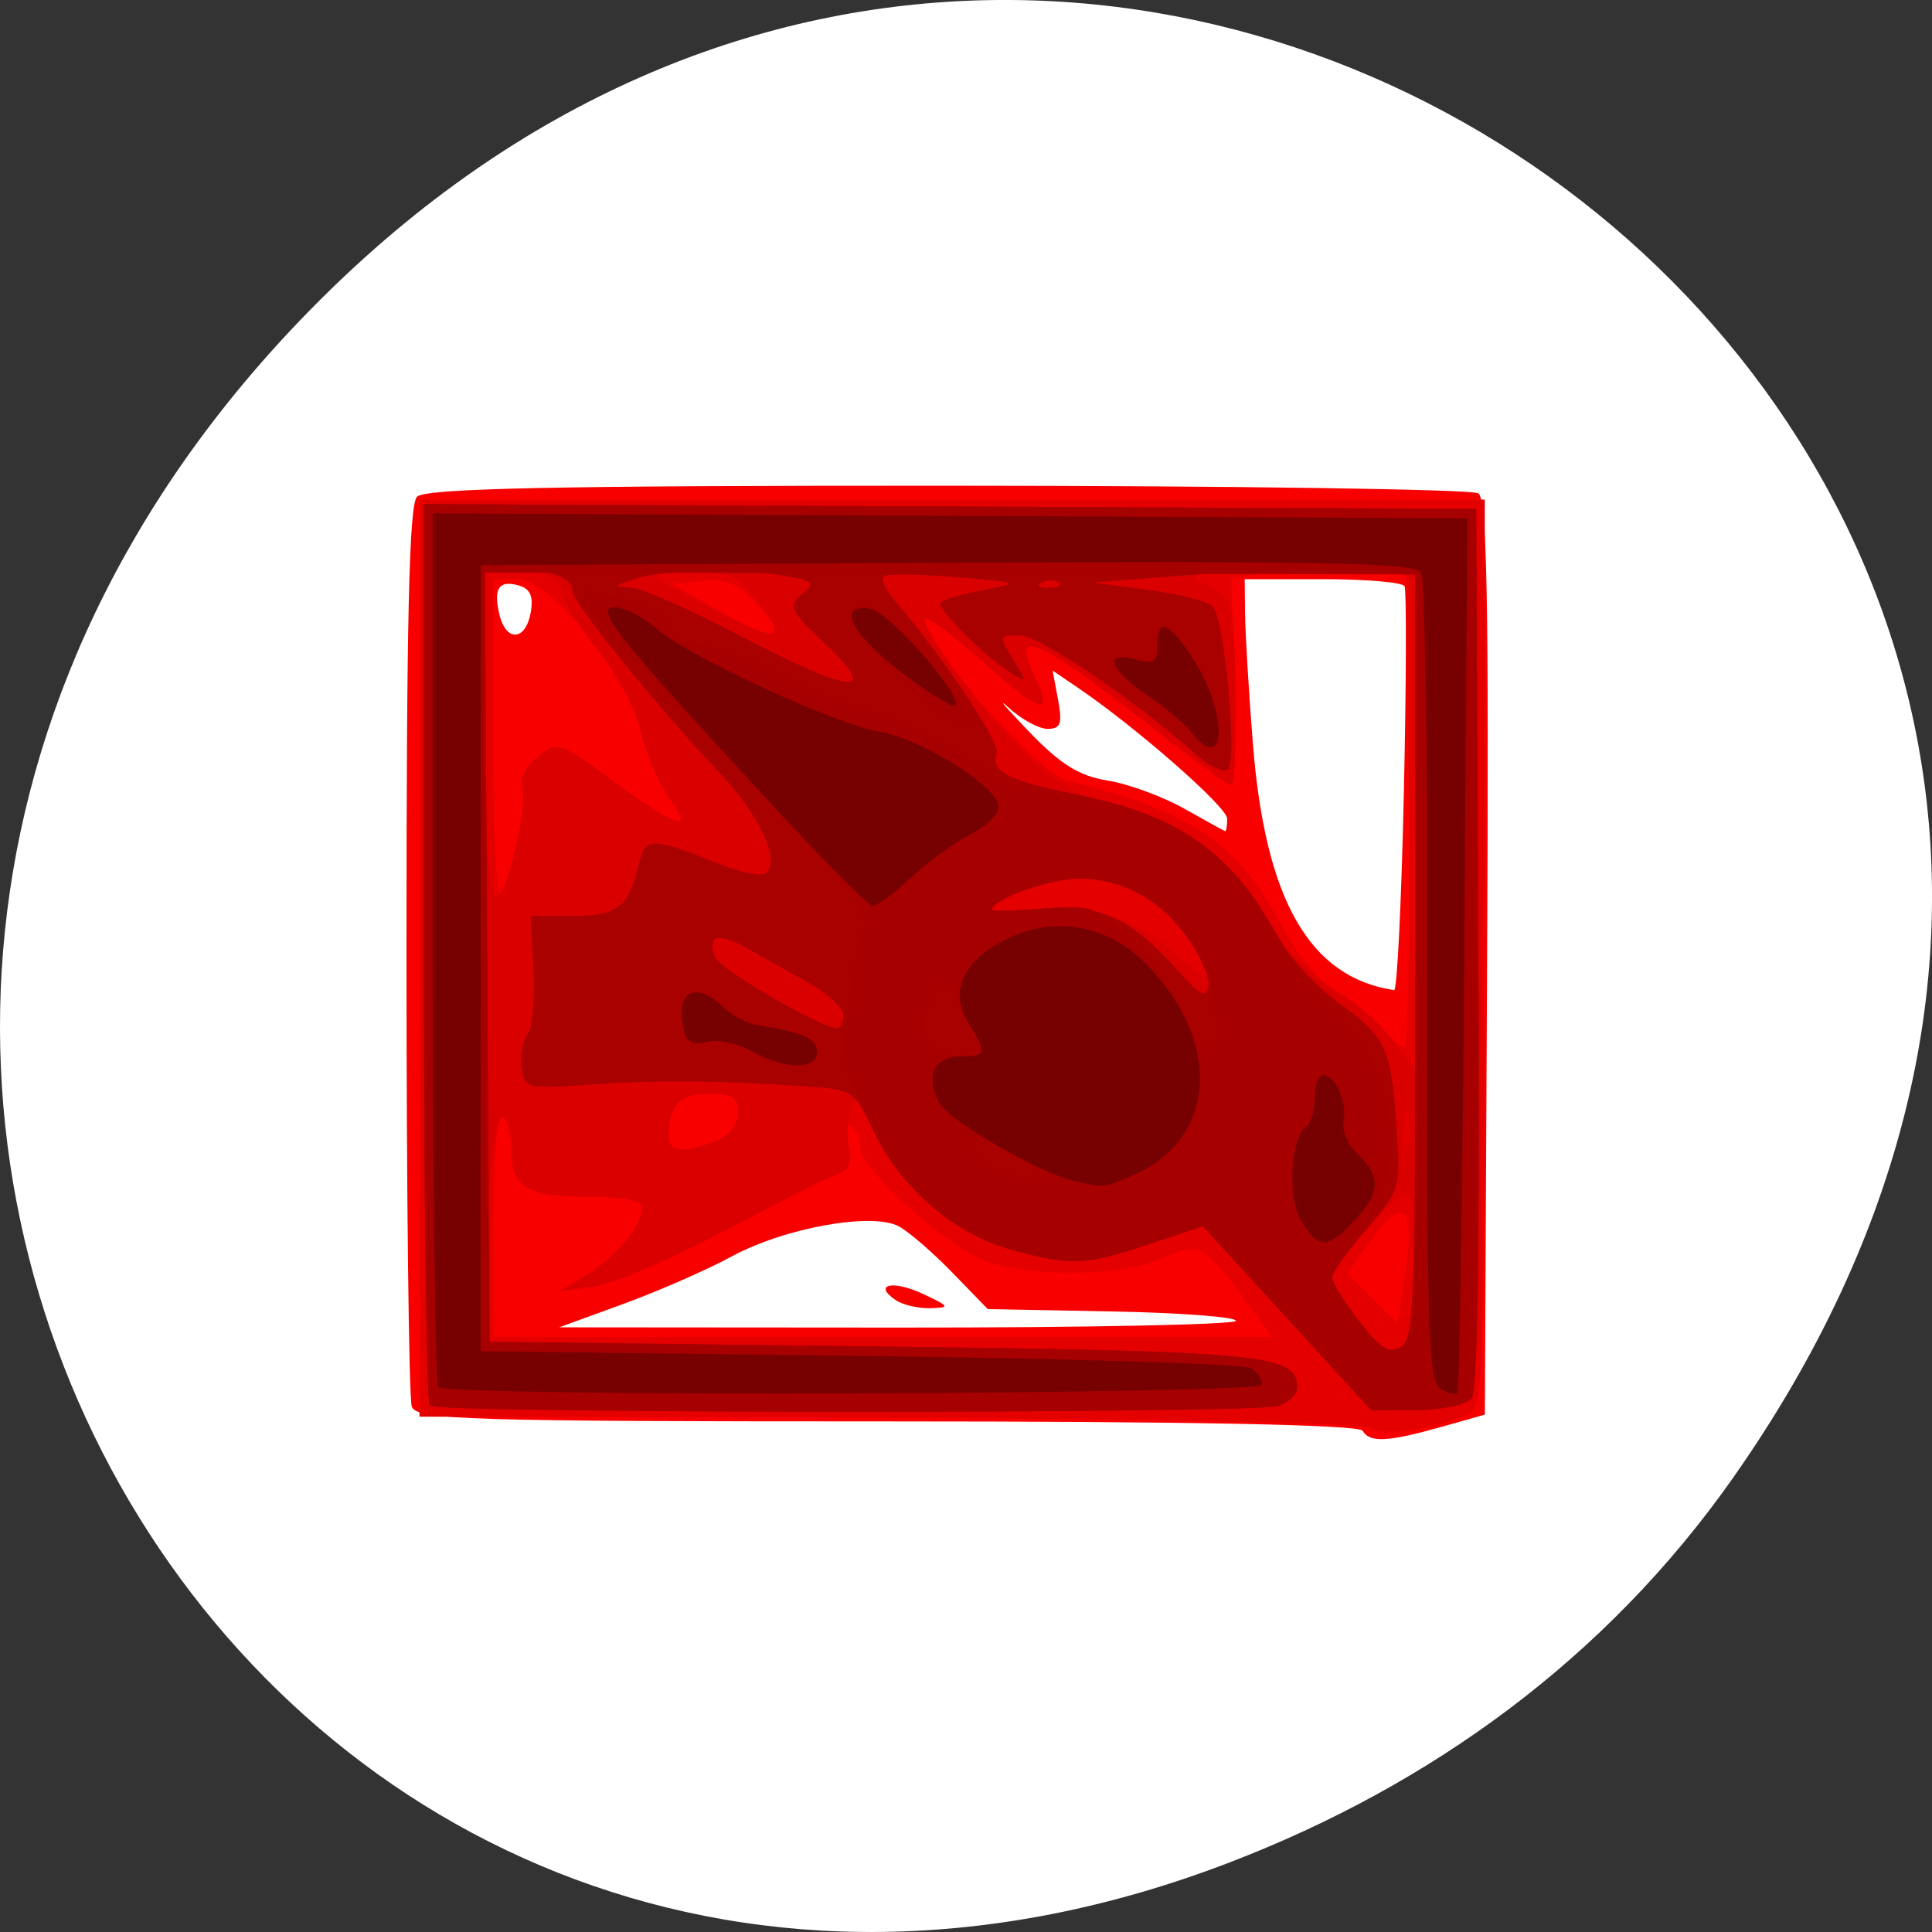 <svg xmlns="http://www.w3.org/2000/svg" viewBox="0 0 256 256"><rect x="0" y="0" width="256" height="256" fill="#333333" stroke="none"/><defs><clipPath><path d="m -24 13 c 0 1.105 -0.672 2 -1.5 2 -0.828 0 -1.5 -0.895 -1.5 -2 0 -1.105 0.672 -2 1.5 -2 0.828 0 1.5 0.895 1.5 2 z" transform="matrix(15.333 0 0 11.5 415 -125.5)"/></clipPath></defs><g transform="translate(-0.004 0.55)"><path transform="translate(9.765 -829.46)" d="m 219.87 1024.74 c 92.05 -130.93 -77.948 -263.6 -186.39 -156.91 -102.17 100.51 -7.449 256.68 119.69 207.86 26.526 -10.185 49.802 -26.914 66.7 -50.948 z" style="fill:#fff;color:#000"/><g transform="matrix(1.157 0 0 1.24 -22.501 -37.986)"><path d="m 175.5 183.08 c -0.4 -0.647 -19.641 -1 -54.45 -1 -48.17 0 -53.898 -0.167 -54.44 -1.582 -0.334 -0.87 -0.607 -22.83 -0.607 -48.8 0 -35.392 0.301 -47.519 1.2 -48.42 0.907 -0.907 15.749 -1.196 60.75 -1.185 32.752 0.008 60.12 0.375 60.81 0.815 0.991 0.629 1.204 11.228 1 49.624 l -0.26 48.825 l -5 1.316 c -6.121 1.612 -8.196 1.705 -9 0.405 z m -14.504 -11.75 c -0.002 -0.412 -6.398 -0.862 -14.212 -1 l -14.207 -0.25 l -4.04 -3.884 c -2.221 -2.136 -4.977 -4.363 -6.124 -4.948 -3.044 -1.553 -13.1 0.131 -19.18 3.212 -2.799 1.418 -8.384 3.701 -12.412 5.073 l -7.322 2.494 l 38.75 0.026 c 21.313 0.014 38.748 -0.312 38.746 -0.724 z m -38.967 -2.211 c -2.649 -1.675 -0.341 -2.174 3.105 -0.671 3.105 1.355 3.172 1.474 0.866 1.535 -1.375 0.036 -3.162 -0.352 -3.971 -0.864 z m 58.2 -54.29 c 0.275 -11.688 0.308 -21.588 0.075 -22 -0.233 -0.412 -4.448 -0.75 -9.365 -0.75 h -8.941 l 0.044 3.75 c 0.024 2.063 0.423 8.25 0.886 13.75 1.415 16.785 6.486 25.06 16.186 26.414 0.339 0.047 0.841 -9.477 1.115 -21.16 z m -20.232 2.856 c 0 -1.264 -10.422 -9.781 -17.248 -14.1 l -2.748 -1.737 l 0.623 3.114 c 0.514 2.572 0.306 3.114 -1.198 3.114 -1 0 -2.999 -1.013 -4.439 -2.25 -1.44 -1.237 -0.451 -0.14 2.199 2.439 3.695 3.596 5.816 4.839 9.1 5.331 2.355 0.353 6.291 1.696 8.746 2.985 2.455 1.289 4.577 2.377 4.714 2.419 0.137 0.042 0.25 -0.552 0.25 -1.318 z m -79.77 -22.03 c 0.336 -1.756 -0.045 -2.556 -1.382 -2.906 -2.281 -0.597 -2.922 0.33 -2.183 3.156 0.763 2.919 2.989 2.763 3.565 -0.25 z" style="fill:#f90000"/><path d="m 176.49 182.81 c -0.986 -0.552 -23.924 -1 -55.34 -1.088 l -53.653 -0.146 v -49 v -49 h 61 h 61 v 48.39 c 0 42.02 -0.198 48.49 -1.5 49.13 -3.355 1.66 -9.871 2.628 -11.511 1.71 z m -14.367 -13.58 c -4.903 -6.191 -5.327 -6.387 -9.733 -4.514 -4.676 1.988 -16.01 1.976 -20.7 -0.022 -4.712 -2.01 -13.689 -9.702 -13.689 -11.736 0 -0.97 -0.468 -2.053 -1.04 -2.407 -0.674 -0.417 -0.813 0.263 -0.394 1.932 0.496 1.977 0.216 2.712 -1.21 3.166 -1.021 0.326 -6.806 3.041 -12.856 6.03 -6.05 2.993 -12.8 5.68 -15 5.972 l -4 0.53 l 3 -1.668 c 3.355 -1.865 6.444 -5.294 6.478 -7.191 0.015 -0.87 -1.893 -1.25 -6.278 -1.25 -6.973 0 -8.7 -1.02 -8.7 -5.141 0 -1.508 -0.45 -3.02 -1 -3.359 -0.646 -0.399 -1 3.656 -1 11.441 v 12.06 h 44.584 h 44.584 l -3.046 -3.846 z m 18.16 -9.275 c -0.628 -0.628 -1.953 0.317 -3.751 2.674 l -2.78 3.645 l 2.876 2.651 l 2.876 2.651 l 0.875 -5.325 c 0.547 -3.33 0.511 -5.689 -0.096 -6.296 z m -78.84 -7.854 c 1.588 -0.604 2.565 -1.747 2.565 -3 0 -1.635 -0.653 -2.025 -3.393 -2.025 -3.328 0 -4.607 1.272 -4.607 4.582 0 1.658 1.844 1.808 5.435 0.443 z m 79.33 -35.27 l -0.267 -25.25 l -7 -0.308 c -3.85 -0.169 -8.357 -0.056 -10.02 0.251 l -3.02 0.559 l 0.376 10.999 c 0.207 6.05 0.053 10.999 -0.343 10.999 -0.396 0 -4.608 -2.851 -9.361 -6.336 -12.909 -9.466 -16.12 -10.727 -13.14 -5.164 2.277 4.254 0.509 3.779 -5.913 -1.587 -3.396 -2.837 -6.374 -4.959 -6.619 -4.714 -1.466 1.466 12.798 16.609 16.386 17.396 13.53 2.967 19.374 6.604 24.12 15.01 1.867 3.308 4.401 6.224 6.276 7.222 1.73 0.921 4.069 2.678 5.199 3.906 1.129 1.228 2.398 2.24 2.82 2.25 0.422 0.01 0.647 -11.344 0.5 -25.23 z m -102.16 3.508 c 0.649 -2.555 0.932 -5.29 0.629 -6.08 -0.31 -0.809 0.462 -2.199 1.772 -3.186 2.274 -1.716 2.454 -1.662 8.719 2.628 7.314 5.01 9.341 5.556 6.314 1.708 -1.156 -1.469 -2.577 -4.562 -3.159 -6.873 c -1.536 -6.101 -10.403 -16.456 -14.09 -16.456 h -2.794 v 17.17 c 0 9.442 0.322 16.845 0.715 16.452 0.393 -0.393 1.246 -2.805 1.894 -5.36 z m 27.777 -25.333 c -2.455 -2.455 -3.762 -3.01 -6.481 -2.743 l -3.406 0.332 l 5 2.697 c 6.798 3.667 8.726 3.554 4.887 -0.285 z" style="fill:#e50000"/><path d="m 68.67 180.41 c -0.367 -0.367 -0.667 -22.2 -0.667 -48.51 v -47.841 l 60.25 0.258 l 60.25 0.258 l 0.26 46.886 c 0.173 31.27 -0.085 47.3 -0.777 48.13 -0.58 0.699 -3.336 1.261 -6.26 1.277 l -5.223 0.028 l -9.65 -9.839 l -9.65 -9.839 l -6.189 1.926 c -7.19 2.238 -8.197 2.294 -14.982 0.839 -6.533 -1.401 -13.942 -7.176 -16.509 -12.868 -1.58 -3.503 -2.044 -3.928 -2.625 -2.4 -0.388 1.021 -0.475 2.864 -0.194 4.097 0.362 1.589 -0.029 2.413 -1.345 2.833 -1.021 0.326 -6.806 3.041 -12.856 6.03 -6.05 2.993 -12.8 5.68 -15 5.972 l -4 0.53 l 3 -1.668 c 3.355 -1.865 6.444 -5.294 6.478 -7.191 0.015 -0.87 -1.893 -1.25 -6.278 -1.25 -6.973 0 -8.7 -1.02 -8.7 -5.141 0 -1.508 -0.411 -2.995 -0.914 -3.306 -1.1 -0.68 -2.377 11.949 -1.915 18.947 l 0.329 5 l 44 0.5 c 44.945 0.511 48.5 0.835 48.5 4.419 0 0.742 -1.012 1.62 -2.25 1.951 -3.091 0.828 -96.25 0.794 -97.08 -0.036 z m 113.32 -13.12 c -0.008 -3.143 -0.294 -6.761 -0.636 -8.04 -0.605 -2.259 -0.745 -2.204 -4.986 1.958 -2.4 2.356 -4.364 4.762 -4.364 5.347 0 0.585 1.382 2.74 3.071 4.789 2.574 3.123 3.383 3.558 5 2.693 1.563 -0.837 1.927 -2.117 1.916 -6.747 z m -1.297 -17.965 c -0.252 -0.963 -0.457 -0.175 -0.457 1.75 0 1.925 0.206 2.713 0.457 1.75 0.252 -0.963 0.252 -2.537 0 -3.5 z m -79.25 2.775 c 1.588 -0.604 2.565 -1.747 2.565 -3 0 -1.635 -0.653 -2.025 -3.393 -2.025 -3.328 0 -4.607 1.272 -4.607 4.582 0 1.658 1.844 1.808 5.435 0.443 z m 80.11 -59.758 c -0.361 -0.94 -3.918 -1.25 -13.768 -1.2 -10.853 0.055 -12.824 0.279 -10.781 1.222 1.375 0.635 2.831 1.617 3.235 2.182 0.882 1.233 1.028 19.528 0.156 19.528 -0.335 0 -4.497 -2.851 -9.25 -6.336 -12.909 -9.466 -16.12 -10.727 -13.14 -5.164 2.277 4.254 0.509 3.779 -5.913 -1.587 -3.396 -2.837 -6.395 -4.938 -6.665 -4.669 -0.748 0.748 7.268 10.783 11.938 14.947 2.63 2.345 5.599 3.939 8.14 4.371 5.768 0.981 12.695 4.757 16.34 8.909 1.738 1.979 3.16 4.02 3.16 4.524 0 1.348 5.02 5.89 8.5 7.686 1.65 0.852 4.125 2.95 5.5 4.663 l 2.5 3.113 l 0.268 -25.461 c 0.147 -14 0.049 -26.03 -0.219 -26.728 z m -25.961 38.26 c -3.409 -4.469 -7.376 -6.526 -12.588 -6.526 -3.359 0 -10 2.218 -10 3.339 0 0.158 2.588 0.111 5.75 -0.105 6.297 -0.431 10.723 1.01 15.75 5.129 3.97 3.252 4.406 2.514 1.088 -1.837 z m -76.978 -10.268 c 0.649 -2.555 0.932 -5.29 0.629 -6.08 -0.31 -0.809 0.462 -2.199 1.772 -3.186 2.274 -1.716 2.454 -1.662 8.719 2.628 7.314 5.01 9.341 5.556 6.314 1.708 -1.156 -1.469 -2.591 -4.616 -3.189 -6.992 -0.611 -2.425 -2.74 -6.197 -4.854 -8.598 -2.071 -2.353 -3.935 -5.169 -4.142 -6.258 -0.293 -1.54 -1.32 -2.049 -4.618 -2.288 l -4.241 -0.307 v 15.976 c 0 20.01 0.994 23.698 3.61 13.398 z m 27.739 -25.686 c -2.513 -3.02 -3.428 -3.436 -7.765 -3.5 -5.766 -0.085 -5.621 0.188 2.087 3.938 7.842 3.816 9.13 3.716 5.678 -0.438 z" style="fill:#da0000"/><path d="m 68.67 180.41 c -0.367 -0.367 -0.667 -22.2 -0.667 -48.51 v -47.841 l 60.25 0.258 l 60.25 0.258 l 0.26 46.886 c 0.173 31.27 -0.085 47.3 -0.777 48.13 -0.58 0.699 -3.336 1.261 -6.26 1.277 l -5.223 0.028 l -9.65 -9.839 l -9.65 -9.839 l -6.189 1.926 c -7.333 2.282 -8.961 2.345 -15.676 0.603 -6.53 -1.694 -12.779 -6.657 -15.756 -12.515 -2.336 -4.596 -2.357 -4.609 -8.211 -4.977 -9.921 -0.625 -16.55 -0.67 -24.369 -0.167 -7.235 0.466 -7.512 0.401 -7.827 -1.822 -0.18 -1.268 0.128 -2.854 0.685 -3.524 0.556 -0.67 0.868 -3.796 0.693 -6.945 l -0.318 -5.726 h 4.761 c 5.128 0 6.449 -0.935 7.557 -5.347 0.785 -3.128 1.374 -3.142 9.265 -0.217 2.374 0.88 4.738 1.339 5.254 1.021 1.929 -1.192 -0.515 -6.12 -5.46 -11.01 -7.282 -7.202 -16.61 -17.985 -16.61 -19.2 0 -1.403 -2.474 -2.246 -6.593 -2.246 h -3.429 l 0.261 41.25 l 0.261 41.25 l 44 0.5 c 44.945 0.511 48.5 0.835 48.5 4.419 0 0.742 -1.012 1.62 -2.25 1.951 -3.091 0.828 -96.25 0.794 -97.08 -0.036 z m 112.86 -47.996 l -0.022 -40.837 l -8 -0.324 c -4.4 -0.178 -12.725 0.017 -18.5 0.434 l -10.5 0.758 l 6.407 0.773 c 3.524 0.425 6.877 1.243 7.453 1.819 1.319 1.319 2.809 16.261 1.73 17.347 -0.441 0.443 -2.104 -0.27 -3.695 -1.586 -7.206 -5.957 -17.928 -12.721 -20.17 -12.721 -2.411 0 -2.426 0.05 -0.772 2.573 1.609 2.456 1.603 2.525 -0.135 1.509 -3.177 -1.857 -8.718 -7.02 -8.146 -7.59 0.302 -0.302 2.524 -0.902 4.937 -1.334 4.297 -0.768 4.233 -0.797 -3.112 -1.364 -4.125 -0.319 -7.851 -0.368 -8.28 -0.109 -0.429 0.259 0.122 1.448 1.225 2.643 5.445 5.899 12.08 15.16 11.654 16.276 -0.741 1.932 1.298 2.93 8.901 4.356 11.942 2.24 17.466 5.951 23.847 16.02 1.213 1.913 4.106 4.756 6.429 6.316 5.367 3.605 6.01 4.89 6.604 13.14 0.482 6.736 0.47 6.775 -3.448 11.03 -2.162 2.346 -3.932 4.675 -3.932 5.176 0 0.501 1.382 2.587 3.071 4.636 2.394 2.904 3.446 3.525 4.772 2.815 1.559 -0.835 1.699 -4.312 1.679 -41.747 z m -65.52 6.268 c 0 -0.768 -1.688 -2.276 -3.75 -3.351 -2.063 -1.076 -5.241 -2.745 -7.06 -3.709 -3.502 -1.854 -4.798 -1.578 -3.876 0.824 0.491 1.279 11.962 7.538 13.939 7.606 0.412 0.014 0.75 -0.602 0.75 -1.37 z m 39.531 -8.153 c -3.354 -4.397 -7.344 -6.451 -12.531 -6.451 -3.359 0 -10 2.218 -10 3.339 0 0.158 2.675 0.095 5.944 -0.142 6.614 -0.478 10.03 1.017 15.556 6.806 2.357 2.469 3.071 2.796 3.332 1.523 0.183 -0.892 -0.853 -3.175 -2.302 -5.075 z m -41.531 -31.486 c -4.154 -3.669 -4.365 -4.079 -2.74 -5.338 1.595 -1.235 1.407 -1.421 -2 -1.985 -5.01 -0.827 -14.15 -0.638 -17.26 0.357 -2.322 0.744 -2.344 0.808 -0.313 0.9 1.203 0.055 6.788 2.35 12.411 5.1 12.86 6.289 16.31 6.625 9.902 0.966 z m 26.729 -6.57 c -0.332 -0.332 -1.195 -0.368 -1.917 -0.079 -0.798 0.319 -0.561 0.556 0.604 0.604 1.054 0.043 1.645 -0.193 1.313 -0.525 z" style="fill:#a90000"/><path d="m 68.67 180.41 c -0.367 -0.367 -0.667 -22.2 -0.667 -48.51 v -47.841 l 60.25 0.258 l 60.25 0.258 l 0.26 46.886 c 0.173 31.27 -0.085 47.3 -0.777 48.13 -0.58 0.699 -3.336 1.261 -6.26 1.277 l -5.223 0.028 l -9.65 -9.839 l -9.65 -9.839 l -6.189 1.926 c -7.333 2.282 -8.961 2.345 -15.676 0.603 -7.097 -1.841 -12.805 -6.683 -16.496 -13.995 -2.929 -5.802 -3.02 -6.372 -2.104 -12.629 0.53 -3.604 1.256 -7.228 1.614 -8.05 0.731 -1.686 -2.507 -5.283 -20.624 -22.907 c -11.47 -11.159 -13.511 -13.758 -9.976 -12.708 c 0.963 0.286 2.999 0.818 4.526 1.182 1.527 0.364 3.23 1.511 3.785 2.547 0.574 1.073 2.083 1.885 3.502 1.885 1.371 0 5.068 1.288 8.215 2.862 3.147 1.574 8.08 3.419 10.97 4.099 2.887 0.68 7.849 2.918 11.03 4.972 4.67 3.02 7.06 3.855 12.46 4.359 10.929 1.021 18.827 6.05 23.314 14.839 1.3 2.548 4.134 6.03 6.297 7.747 7.614 6.03 9.159 17.259 3.33 24.2 -1.747 2.081 -3.177 4.162 -3.177 4.624 0 0.462 1.382 2.516 3.071 4.565 2.413 2.928 3.44 3.528 4.794 2.803 1.589 -0.85 1.72 -4.103 1.679 -41.747 l -0.044 -40.825 l -53.26 -0.102 l -53.26 -0.102 l 0.261 41.1 l 0.261 41.1 l 44 0.5 c 44.945 0.511 48.5 0.835 48.5 4.419 0 0.742 -1.012 1.62 -2.25 1.951 -3.091 0.828 -96.25 0.794 -97.08 -0.036 z m 68.66 -25.82 c -3.081 -2.158 -7.322 -3.632 -7.322 -2.545 0 1.54 4.293 4.03 6.945 4.03 2.498 0 2.498 -0.002 0.377 -1.487 z m -5.322 -11.956 c 0 -0.685 -4.15 -7.557 -4.564 -7.557 -0.201 0 -0.857 0.917 -1.457 2.038 -1.729 3.23 -0.314 5.962 3.088 5.962 1.613 0 2.933 -0.199 2.933 -0.443 z m 26.561 -4.899 c -1.262 -7.892 -7.832 -13.658 -15.561 -13.658 -3.359 0 -10 2.218 -10 3.339 0 0.158 2.643 0.097 5.874 -0.137 5.659 -0.409 6.03 -0.284 10.16 3.436 2.357 2.124 5.14 5.784 6.183 8.135 2.336 5.263 4.261 4.621 3.344 -1.116 z m -53.03 4.782 c -1.632 -0.851 -3.943 -1.303 -5.136 -1 -1.518 0.381 -2.303 0.023 -2.619 -1.196 -1.068 -4.118 1.239 -5.441 4.439 -2.545 1.03 0.932 2.866 1.83 4.079 1.994 4.914 0.665 6.705 1.421 6.705 2.83 0 1.939 -3.672 1.9 -7.468 -0.079 z m 50.35 -34.08 c -0.747 -0.9 -3.052 -2.705 -5.122 -4.01 -4.315 -2.724 -4.977 -4.694 -1.265 -3.762 2.075 0.521 2.5 0.269 2.5 -1.481 0 -3.172 1.438 -2.556 4.367 1.87 3.784 5.719 3.374 12.03 -0.48 7.385 z m -28.887 -2.127 c -4.124 -2.887 -10 -8.797 -10 -10.06 0 -2.938 4.205 -0.714 8.901 4.707 2.804 3.237 5.099 6.162 5.099 6.5 0 1.066 -1.416 0.66 -4 -1.149 z" style="fill:#a70000"/><path d="m 69.67 178.41 c -0.367 -0.367 -0.667 -21.52 -0.667 -47.01 v -46.34 l 59.25 0.258 l 59.25 0.258 l -0.36 46.5 c -0.198 25.575 -0.557 46.709 -0.798 46.965 -0.241 0.256 -1.129 0.029 -1.973 -0.503 -1.343 -0.847 -1.523 -6.286 -1.445 -43.46 0.049 -23.373 -0.28 -43.06 -0.732 -43.755 -0.647 -0.991 -12.18 -1.204 -54.26 -1 l -53.44 0.259 v 42 v 42 l 43.5 0.5 c 23.925 0.275 44.06 0.864 44.75 1.309 0.688 0.445 1.25 1.232 1.25 1.75 0 1.072 -93.26 1.344 -94.33 0.274 z m 98.8 -17.751 c -1.63 -2.487 -1.212 -9 0.651 -10.153 0.488 -0.301 0.887 -1.646 0.887 -2.989 0 -1.343 0.428 -2.441 0.95 -2.441 1.402 0 2.853 3.035 2.357 4.931 -0.237 0.906 0.497 2.487 1.631 3.513 2.694 2.438 2.601 4.107 -0.393 7.101 -3.069 3.069 -4.092 3.076 -6.083 0.037 z m -25.962 -4.258 c -4.237 -0.94 -14.547 -6.543 -15.575 -8.464 -1.51 -2.821 -0.442 -4.86 2.543 -4.86 2.983 0 3.052 -0.276 0.89 -3.576 -2.211 -3.375 -0.712 -6.554 4.19 -8.88 5.565 -2.641 11.691 -1.658 16.16 2.593 8.713 8.293 8.103 18.539 -1.341 22.484 -3.415 1.427 -3.543 1.44 -6.864 0.703 z m -36.968 -13.884 c -1.632 -0.851 -3.943 -1.303 -5.136 -1 -1.518 0.381 -2.303 0.023 -2.619 -1.196 -1.068 -4.118 1.239 -5.441 4.439 -2.545 1.03 0.932 2.866 1.83 4.079 1.994 4.914 0.665 6.705 1.421 6.705 2.83 0 1.939 -3.672 1.9 -7.468 -0.079 z m 2.39 -26.28 c -17.587 -17.728 -20.53 -21.16 -18.14 -21.16 c 1.133 0 3.332 1.045 4.887 2.321 3.595 2.952 20.629 10.269 25.625 11.01 4.409 0.651 13.07 5.663 13.487 7.804 0.163 0.841 -1.171 2.158 -3.134 3.094 -1.88 0.896 -4.992 3.01 -6.917 4.702 -1.924 1.689 -3.889 3.03 -4.366 2.984 -0.477 -0.048 -5.628 -4.886 -11.446 -10.75 z m 47.965 -7.799 c -0.747 -0.9 -3.052 -2.705 -5.122 -4.01 -4.315 -2.724 -4.977 -4.694 -1.265 -3.762 2.075 0.521 2.5 0.269 2.5 -1.481 0 -3.172 1.438 -2.556 4.367 1.87 3.784 5.719 3.374 12.03 -0.48 7.385 z m -33.22 -6.417 c -5.818 -4.166 -7.477 -7.355 -3.519 -6.766 2.14 0.319 10.634 9.373 9.684 10.323 -0.275 0.275 -3.049 -1.326 -6.165 -3.557 z" style="fill:#700"/></g></g></svg>